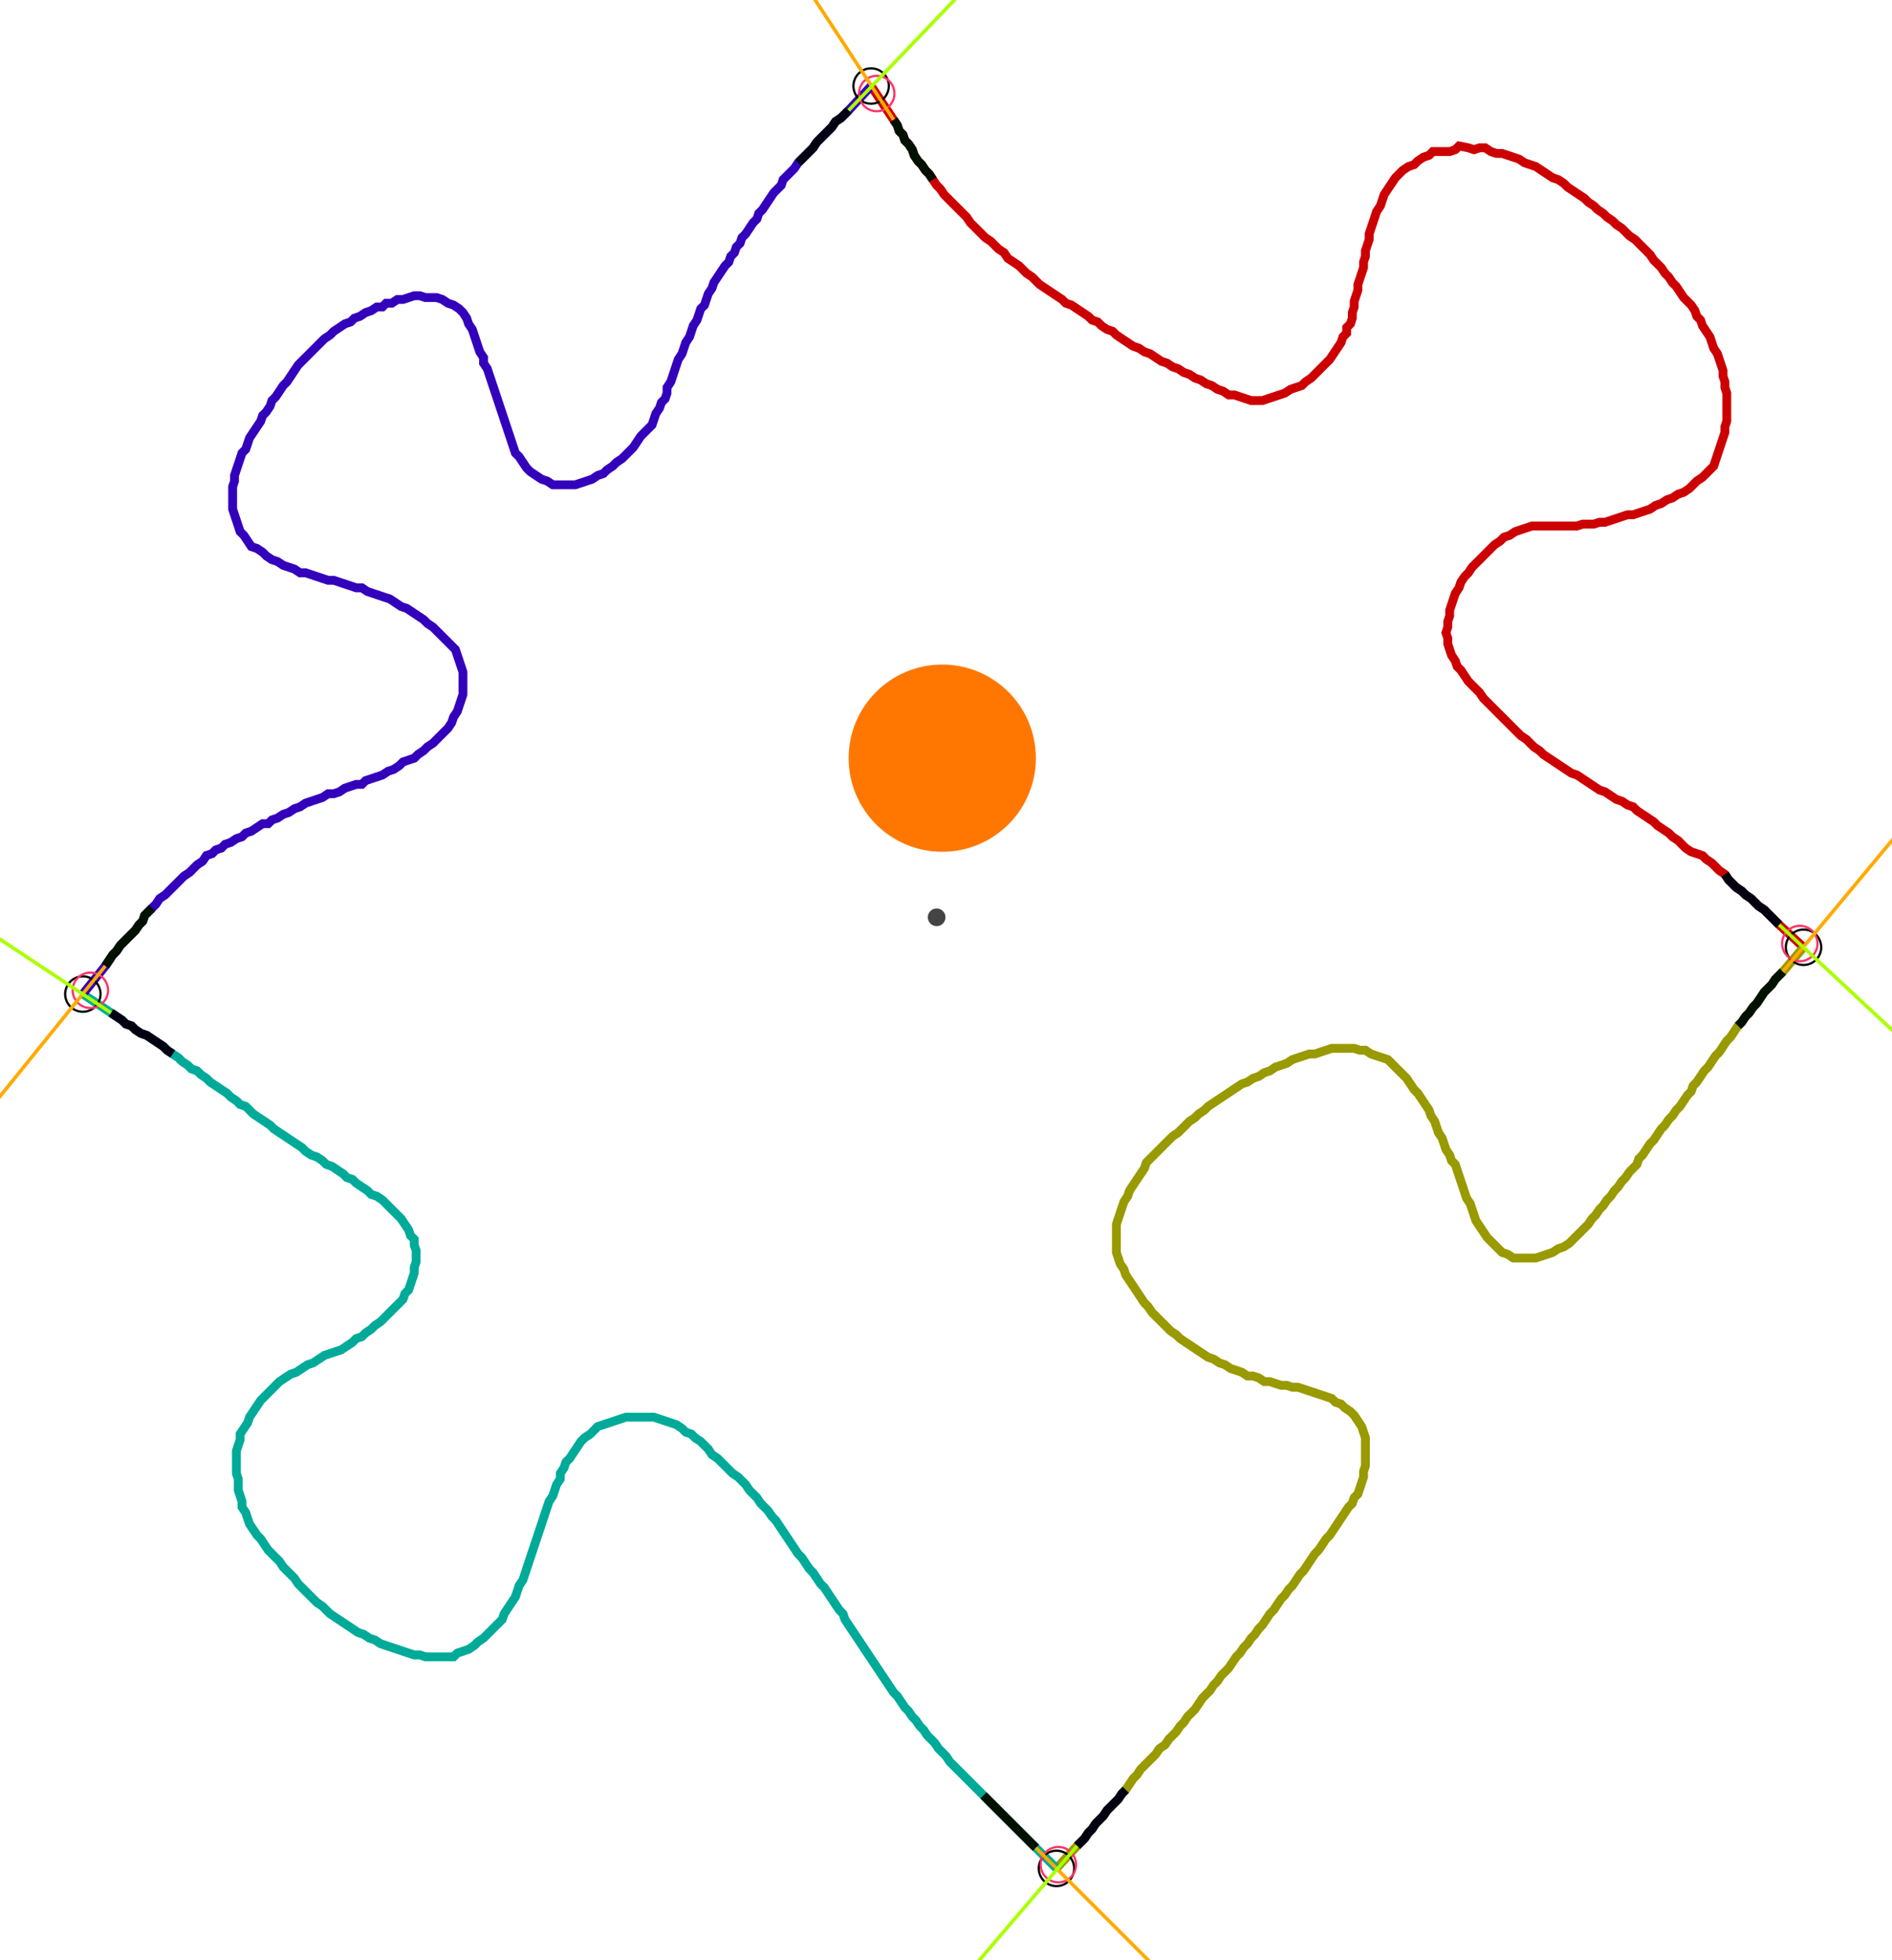 <?xml version="1.0" encoding="UTF-8" standalone="no"?><svg width="581.587" height="602.54" viewBox="-10 -10 213.862 220.847" xmlns="http://www.w3.org/2000/svg" xmlns:xlink="http://www.w3.org/1999/xlink"><polyline points="88.466,-0.635 91.005,3.175 91.429,3.81 91.64,4.444 92.063,4.868 92.275,5.503 92.698,5.926 93.122,6.561 93.333,7.196 93.757,7.831 94.18,8.254 94.603,8.889 95.026,9.312 95.45,9.947 95.873,10.582 96.296,11.005 96.72,11.64 97.143,12.063 97.566,12.487 97.989,12.91 98.413,13.333 98.836,13.757 99.259,14.18 99.683,14.815 100.106,15.238 100.529,15.661 100.952,16.085 101.376,16.508 102.011,16.931 102.434,17.354 102.857,17.778 103.492,18.201 103.915,18.836 104.55,19.259 105.185,19.683 105.608,20.106 106.032,20.529 106.667,20.952 107.09,21.376 107.513,21.799 108.148,22.222 108.783,22.646 109.418,23.069 110.053,23.492 110.476,23.915 111.111,24.127 111.746,24.55 112.381,24.974 113.016,25.397 113.439,25.82 114.074,26.032 114.497,26.455 115.132,26.878 115.767,27.09 116.19,27.513 116.825,27.937 117.46,28.36 118.095,28.783 118.73,28.995 119.365,29.418 120,29.63 120.635,30.053 121.27,30.476 121.905,30.688 122.54,31.111 123.175,31.323 123.81,31.746 124.444,31.958 125.079,32.381 125.714,32.593 126.349,33.016 126.984,33.228 127.619,33.651 128.254,33.862 128.889,34.286 129.524,34.286 130.159,34.497 130.794,34.709 131.429,34.921 132.063,34.921 132.698,34.921 133.333,34.709 133.968,34.497 134.603,34.286 135.238,34.074 135.873,33.651 136.508,33.439 137.143,33.228 137.566,32.804 138.201,32.381 138.624,31.958 139.048,31.534 139.471,31.111 139.894,30.688 140.317,30.265 140.741,29.63 141.164,28.995 141.587,28.36 141.799,27.725 142.222,27.302 142.222,26.667 142.646,26.243 142.857,25.608 142.857,24.974 143.069,24.339 143.069,23.704 143.28,23.069 143.492,22.434 143.492,21.799 143.704,21.164 143.915,20.529 144.127,19.894 144.127,19.259 144.339,18.624 144.339,17.989 144.55,17.354 144.762,16.72 144.762,16.085 144.974,15.45 145.185,14.815 145.397,14.18 145.608,13.545 146.032,12.91 146.243,12.275 146.455,11.64 146.878,11.005 147.302,10.37 147.725,9.735 148.148,9.312 148.571,8.889 149.206,8.466 149.841,8.254 150.265,7.831 150.899,7.407 151.534,7.196 151.958,6.772 152.593,6.772 153.228,6.772 153.862,6.772 154.497,6.561 154.921,6.138 155.979,6.349 156.614,6.561 157.249,6.349 157.884,6.349 158.519,6.772 159.153,6.984 159.788,6.984 160.423,7.196 161.058,7.407 161.693,7.619 162.328,8.042 162.963,8.254 163.598,8.466 164.233,8.889 164.868,9.312 165.503,9.735 166.138,9.947 166.772,10.37 167.196,10.794 167.831,11.217 168.466,11.64 169.101,12.063 169.524,12.487 170.159,12.91 170.582,13.333 171.217,13.757 171.64,14.18 172.275,14.603 172.698,15.026 173.333,15.45 173.757,15.873 174.18,16.296 174.815,16.72 175.238,17.143 175.661,17.566 176.085,17.989 176.508,18.413 176.931,19.048 177.354,19.471 177.778,19.894 178.201,20.529 178.624,20.952 179.048,21.587 179.471,22.011 179.894,22.646 180.317,23.28 180.741,23.704 181.164,24.127 181.587,24.762 181.799,25.397 182.222,25.82 182.434,26.455 182.857,27.09 183.28,27.725 183.492,28.36 183.704,28.995 184.127,29.63 184.339,30.265 184.55,30.899 184.762,31.534 184.762,32.169 184.974,32.804 184.974,33.439 185.185,34.074 185.185,34.709 185.185,35.344 185.185,35.979 185.185,36.614 185.185,37.249 184.974,37.884 184.974,38.519 184.762,39.153 184.55,39.788 184.339,40.423 184.127,41.058 183.915,41.693 183.704,42.328 183.28,42.751 182.857,43.175 182.434,43.598 181.799,44.021 181.376,44.444 180.952,44.868 180.317,45.291 179.683,45.503 179.048,45.926 178.413,46.138 177.778,46.561 177.143,46.772 176.508,47.196 175.873,47.407 175.238,47.619 174.603,47.831 173.968,47.831 173.333,48.042 172.698,48.254 172.063,48.466 171.429,48.677 170.794,48.677 170.159,48.889 169.524,48.889 168.889,48.889 168.254,49.101 167.619,49.101 166.984,49.101 166.349,49.101 165.714,49.101 165.079,49.101 164.444,49.101 163.81,49.101 163.175,49.101 162.54,49.312 161.905,49.524 161.27,49.735 160.635,50.159 160.0,50.37 159.577,50.794 158.942,51.217 158.519,51.64 158.095,52.063 157.672,52.487 157.249,52.91 156.825,53.333 156.402,53.757 155.979,54.392 155.556,54.815 155.132,55.45 154.921,56.085 154.497,56.72 154.286,57.354 154.074,57.989 153.862,58.624 153.862,59.259 153.651,59.894 153.651,60.529 153.439,61.164 153.651,61.799 153.651,62.434 153.862,63.069 154.074,63.704 154.497,64.339 154.709,64.974 155.132,65.397 155.556,66.032 155.979,66.667 156.402,67.09 156.825,67.513 157.249,67.937 157.672,68.571 158.095,68.995 158.519,69.418 158.942,69.841 159.365,70.265 159.788,70.688 160.212,71.111 160.635,71.534 161.058,71.958 161.481,72.381 161.905,72.804 162.54,73.228 162.963,73.651 163.386,74.074 164.021,74.497 164.444,74.921 165.079,75.344 165.714,75.767 166.349,76.19 166.984,76.614 167.619,77.037 168.254,77.249 168.889,77.672 169.524,78.095 170.159,78.519 170.794,78.942 171.429,79.153 172.063,79.577 172.698,80.0 173.333,80.212 173.968,80.635 174.603,80.847 175.026,81.27 175.661,81.693 176.296,82.116 176.931,82.54 177.354,82.963 177.989,83.386 178.624,83.81 179.048,84.233 179.683,84.656 180.106,85.079 180.529,85.503 181.164,85.926 181.799,86.138 182.434,86.349 182.857,86.772 183.492,87.196 183.915,87.619 184.339,88.042 184.974,88.466 185.397,89.101 185.82,89.524 186.243,89.947 186.878,90.37 187.302,90.794 187.937,91.217 188.36,91.64 188.783,92.063 189.418,92.487 189.841,92.91 190.265,93.333 190.688,93.757 191.111,94.18 193.862,96.72" style="fill:none; stroke:#cc0000; stroke-width:1.0"  /><polyline points="193.862,96.72 191.534,99.471 191.111,99.894 190.688,100.317 190.265,100.952 189.841,101.376 189.418,101.799 188.995,102.434 188.571,103.069 188.148,103.492 187.725,104.127 187.302,104.55 186.878,105.185 186.455,105.608 186.032,106.243 185.608,106.878 185.185,107.302 184.762,107.937 184.339,108.571 183.915,108.995 183.492,109.63 183.069,110.265 182.646,110.688 182.222,111.323 181.799,111.958 181.376,112.381 181.164,113.016 180.741,113.439 180.317,114.074 179.894,114.709 179.471,115.132 179.048,115.767 178.624,116.19 178.201,116.825 177.778,117.249 177.354,117.884 176.931,118.519 176.508,118.942 176.085,119.577 175.661,120.212 175.238,120.635 175.026,121.27 174.603,121.693 174.18,122.116 173.757,122.751 173.333,123.175 172.91,123.81 172.487,124.233 172.063,124.868 171.64,125.291 171.217,125.926 170.794,126.349 170.37,126.984 169.947,127.407 169.524,128.042 169.101,128.466 168.677,128.889 168.254,129.312 167.831,129.735 167.407,130.159 166.772,130.582 166.138,130.794 165.503,131.217 164.868,131.429 164.233,131.64 163.598,131.852 162.963,131.852 162.328,131.852 161.693,131.852 161.058,131.852 160.423,131.429 159.788,131.217 159.365,130.794 158.942,130.37 158.519,129.947 158.095,129.524 157.672,128.889 157.249,128.254 156.825,127.619 156.614,126.984 156.402,126.349 156.19,125.714 155.767,125.079 155.556,124.444 155.344,123.81 155.132,123.175 154.921,122.54 154.709,121.905 154.497,121.27 154.074,120.847 153.862,120.212 153.439,119.577 153.228,118.942 153.016,118.307 152.593,117.672 152.381,117.037 152.169,116.402 151.746,115.767 151.534,115.132 151.111,114.497 150.688,113.862 150.265,113.228 149.841,112.804 149.418,112.169 148.995,111.534 148.571,111.111 148.148,110.688 147.725,110.265 147.302,109.841 146.878,109.418 146.243,109.206 145.608,108.995 144.974,108.783 144.339,108.36 143.704,108.36 143.069,108.148 142.434,108.148 141.799,108.148 141.164,108.148 140.529,108.148 139.894,108.36 139.259,108.571 138.624,108.783 137.989,108.783 137.354,108.995 136.72,109.206 136.085,109.418 135.45,109.841 134.815,110.053 134.18,110.265 133.545,110.688 132.91,110.899 132.275,111.323 131.64,111.534 131.005,111.958 130.37,112.169 129.735,112.593 129.101,113.016 128.466,113.439 127.831,113.862 127.196,114.286 126.561,114.709 126.138,115.132 125.503,115.556 125.079,115.979 124.444,116.402 124.021,116.825 123.598,117.249 123.175,117.672 122.54,118.095 122.116,118.519 121.693,118.942 121.27,119.365 120.847,119.788 120.423,120.212 120,120.635 119.577,121.058 119.365,121.693 118.942,122.328 118.519,122.963 118.095,123.598 117.672,124.233 117.46,124.868 117.037,125.503 116.825,126.138 116.614,126.772 116.402,127.407 116.19,128.042 116.19,128.677 116.19,129.312 116.19,129.947 116.19,130.582 116.19,131.217 116.402,131.852 116.614,132.487 117.037,133.122 117.249,133.757 117.672,134.392 118.095,135.026 118.519,135.661 118.942,136.296 119.365,136.931 119.788,137.354 120.212,137.989 120.635,138.413 121.058,138.836 121.481,139.259 121.905,139.683 122.328,140.106 122.963,140.529 123.386,140.952 124.021,141.376 124.656,141.799 125.291,142.222 125.926,142.646 126.561,143.069 127.196,143.28 127.831,143.704 128.466,143.915 129.101,144.339 129.735,144.55 130.37,144.762 131.005,145.185 131.64,145.185 132.275,145.397 132.91,145.82 133.545,145.82 134.18,146.032 134.815,146.243 135.45,146.243 136.085,146.455 136.72,146.455 137.354,146.667 137.989,146.878 138.624,147.09 139.259,147.302 139.894,147.513 140.529,147.725 140.952,148.148 141.587,148.36 142.011,148.783 142.646,149.206 143.069,149.63 143.492,150.265 143.915,150.899 144.127,151.534 144.339,152.169 144.339,152.804 144.339,153.439 144.339,154.074 144.339,154.709 144.339,155.344 144.127,155.979 144.127,156.614 143.915,157.249 143.704,157.884 143.492,158.519 143.069,158.942 142.857,159.577 142.434,160.0 142.011,160.635 141.587,161.27 141.164,161.905 140.741,162.54 140.317,163.175 139.894,163.598 139.471,164.233 139.048,164.868 138.624,165.291 138.201,165.926 137.778,166.561 137.354,167.196 136.931,167.619 136.508,168.254 136.085,168.889 135.661,169.312 135.238,169.947 134.815,170.37 134.392,171.005 133.968,171.64 133.545,172.063 133.122,172.698 132.698,173.333 132.275,173.757 131.852,174.392 131.429,174.815 131.005,175.45 130.582,175.873 130.159,176.508 129.735,176.931 129.312,177.566 128.889,178.201 128.466,178.624 128.042,179.048 127.619,179.683 127.196,180.106 126.772,180.741 126.349,181.164 125.926,181.587 125.503,182.222 125.079,182.857 124.656,183.28 124.233,183.704 123.81,184.339 123.386,184.762 122.963,185.397 122.54,185.82 122.116,186.243 121.693,186.878 121.058,187.302 120.635,187.937 120.212,188.36 119.788,188.783 119.365,189.206 118.942,189.63 118.519,190.265 118.095,190.688 117.672,191.323 117.249,191.958 116.825,192.381 116.402,193.016 115.979,193.439 115.556,193.862 115.132,194.286 114.709,194.921 114.286,195.344 113.862,195.767 113.439,196.402 113.016,196.825 112.593,197.46 112.169,197.884 111.746,198.307 109.418,200.847" style="fill:none; stroke:#999900; stroke-width:1.0"  /><polyline points="109.418,200.847 107.09,198.519 106.667,198.095 106.243,197.672 105.82,197.249 105.397,196.825 104.974,196.402 104.55,195.979 104.127,195.556 103.704,195.132 103.28,194.709 102.857,194.286 102.434,193.862 102.011,193.439 101.587,193.016 101.164,192.593 100.741,192.169 100.317,191.746 99.894,191.323 99.471,190.899 99.048,190.476 98.624,190.053 98.201,189.63 97.778,189.206 97.354,188.783 96.931,188.148 96.508,187.725 96.085,187.302 95.661,186.667 95.238,186.243 94.815,185.82 94.392,185.185 93.968,184.762 93.545,184.127 93.122,183.704 92.698,183.069 92.275,182.646 91.852,182.011 91.429,181.376 91.005,180.952 90.582,180.317 90.159,179.683 89.735,179.048 89.312,178.413 88.889,177.778 88.466,177.143 88.042,176.508 87.619,175.873 87.196,175.238 86.772,174.603 86.349,173.968 85.926,173.333 85.503,172.698 85.291,172.063 84.868,171.64 84.444,171.005 84.021,170.37 83.598,169.735 83.175,169.101 82.751,168.677 82.328,168.042 81.905,167.407 81.481,166.984 81.058,166.349 80.635,165.714 80.212,165.291 79.788,164.656 79.365,164.021 78.942,163.386 78.519,162.751 78.095,162.116 77.672,161.481 77.249,161.058 76.825,160.423 76.402,160.0 75.979,159.577 75.556,158.942 75.132,158.519 74.709,158.095 74.286,157.46 73.862,157.037 73.439,156.614 72.804,156.19 72.381,155.767 71.958,155.344 71.534,154.921 71.111,154.497 70.476,154.074 70.053,153.439 69.63,153.016 69.206,152.593 68.571,152.169 68.148,151.746 67.513,151.534 67.09,151.111 66.455,150.688 65.82,150.476 65.185,150.265 64.55,150.053 63.915,149.841 63.28,149.841 62.646,149.841 62.011,149.841 61.376,149.841 60.741,149.841 60.106,150.053 59.471,150.265 58.836,150.476 58.201,150.688 57.566,150.899 57.143,151.323 56.72,151.746 56.085,152.169 55.661,152.593 55.238,153.228 54.815,153.862 54.392,154.497 53.968,154.921 53.757,155.556 53.333,156.19 53.333,156.825 52.91,157.46 52.698,158.095 52.487,158.73 52.063,159.365 51.852,160.0 51.64,160.635 51.429,161.27 51.217,161.905 51.005,162.54 50.794,163.175 50.582,163.81 50.37,164.444 50.159,165.079 49.947,165.714 49.735,166.349 49.524,166.984 49.312,167.619 49.101,168.254 48.677,168.889 48.466,169.524 48.254,170.159 47.831,170.794 47.407,171.429 46.984,172.063 46.772,172.698 46.349,173.122 45.926,173.545 45.503,173.968 45.079,174.392 44.656,174.815 44.021,175.238 43.598,175.661 42.963,176.085 42.328,176.296 41.693,176.508 41.27,176.931 40.635,176.931 40.0,176.931 39.365,176.931 38.73,176.931 38.095,176.931 37.46,176.72 36.825,176.72 36.19,176.508 35.556,176.296 34.921,176.085 34.286,175.873 33.651,175.661 33.016,175.45 32.381,175.026 31.746,174.815 31.111,174.392 30.476,174.18 29.841,173.757 29.206,173.333 28.571,172.91 27.937,172.487 27.302,172.063 26.878,171.64 26.455,171.217 25.82,170.794 25.397,170.37 24.974,169.947 24.55,169.524 24.127,169.101 23.704,168.677 23.28,168.042 22.857,167.619 22.434,167.196 22.011,166.772 21.587,166.138 21.164,165.714 20.741,165.291 20.317,164.868 19.894,164.233 19.471,163.598 19.048,163.175 18.624,162.54 18.201,161.905 17.989,161.27 17.778,160.635 17.354,160.0 17.354,159.365 17.143,158.73 16.931,158.095 16.931,157.46 16.931,156.825 16.72,156.19 16.72,155.556 16.72,154.921 16.72,154.286 16.72,153.651 16.931,153.016 17.143,152.381 17.143,151.746 17.566,151.111 17.989,150.476 18.201,149.841 18.624,149.206 19.048,148.571 19.471,147.937 19.894,147.513 20.317,147.09 20.741,146.667 21.164,146.243 21.587,145.82 22.222,145.397 22.857,144.974 23.492,144.762 24.127,144.339 24.762,143.915 25.397,143.704 26.032,143.28 26.667,142.857 27.302,142.646 27.937,142.434 28.571,142.222 29.206,141.799 29.841,141.376 30.265,140.952 30.899,140.741 31.323,140.317 31.958,139.894 32.381,139.471 33.016,139.048 33.439,138.624 33.862,138.201 34.286,137.778 34.709,137.354 35.132,136.931 35.556,136.508 35.767,135.873 36.19,135.45 36.402,134.815 36.614,134.18 36.825,133.545 36.825,132.91 37.037,132.275 37.037,131.64 37.037,131.005 36.825,130.37 36.825,129.735 36.402,129.312 36.19,128.677 35.767,128.042 35.344,127.407 34.921,126.984 34.497,126.561 34.074,126.138 33.651,125.714 33.228,125.291 32.593,124.868 31.958,124.656 31.534,124.233 30.899,123.81 30.265,123.386 29.841,122.963 29.206,122.751 28.783,122.328 28.148,121.905 27.513,121.481 26.878,121.27 26.455,120.847 25.82,120.423 25.185,120.212 24.55,119.788 24.127,119.365 23.492,118.942 22.857,118.519 22.222,118.095 21.587,117.672 20.952,117.249 20.529,116.825 19.894,116.402 19.259,115.979 18.624,115.556 18.201,115.132 17.778,114.709 17.143,114.497 16.72,114.074 16.085,113.651 15.661,113.228 15.026,112.804 14.392,112.381 13.757,111.958 13.333,111.534 12.698,111.111 12.275,110.688 11.64,110.476 11.217,110.053 10.582,109.63 10.159,109.206 9.524,108.783 8.889,108.36 8.466,107.937 7.831,107.513 7.196,107.09 6.561,106.667 5.926,106.455 5.291,106.032 4.868,105.608 4.233,105.397 3.81,104.974 3.175,104.55 2.54,104.127 -0.635,102.011" style="fill:none; stroke:#00aa99; stroke-width:1.0"  /><polyline points="-0.635,102.011 1.905,98.836 2.328,98.201 2.751,97.566 3.175,97.143 3.598,96.508 4.021,96.085 4.444,95.661 4.868,95.238 5.291,94.815 5.714,94.18 6.138,93.757 6.349,93.122 6.772,92.698 7.196,92.275 7.619,91.852 8.042,91.217 8.677,90.794 9.101,90.37 9.524,89.947 9.947,89.524 10.37,89.101 10.794,88.677 11.429,88.254 11.852,87.831 12.275,87.407 12.91,86.984 13.333,86.349 13.968,86.138 14.392,85.714 15.026,85.503 15.45,85.079 16.085,84.868 16.72,84.444 17.354,84.233 17.778,83.81 18.413,83.598 19.048,83.175 19.683,82.751 20.317,82.751 20.741,82.328 21.376,82.116 22.011,81.693 22.646,81.481 23.28,81.058 23.915,80.847 24.55,80.423 25.185,80.212 25.82,80.0 26.455,79.788 27.09,79.365 27.725,79.365 28.36,79.153 28.995,78.73 29.63,78.519 30.265,78.307 30.899,78.307 31.323,77.884 31.958,77.672 32.593,77.46 33.228,77.249 33.862,76.825 34.497,76.614 35.132,76.19 35.556,75.767 36.19,75.556 36.825,75.344 37.249,74.921 37.884,74.497 38.307,74.074 38.942,73.651 39.365,73.228 39.788,72.804 40.212,72.381 40.635,71.958 41.058,71.323 41.27,70.688 41.693,70.053 41.905,69.418 42.116,68.783 42.328,68.148 42.328,67.513 42.328,66.878 42.328,66.243 42.328,65.608 42.116,64.974 41.905,64.339 41.693,63.704 41.481,63.069 41.058,62.646 40.635,62.222 40.212,61.799 39.788,61.376 39.365,60.952 38.942,60.529 38.307,60.106 37.884,59.683 37.249,59.259 36.614,58.836 35.979,58.413 35.344,58.201 34.709,57.778 34.074,57.354 33.439,57.143 32.804,56.931 32.169,56.72 31.534,56.508 30.899,56.085 30.265,56.085 29.63,55.873 28.995,55.661 28.36,55.45 27.725,55.238 27.09,55.238 26.455,55.026 25.82,54.815 25.185,54.603 24.55,54.392 23.915,54.392 23.28,53.968 22.646,53.757 22.011,53.545 21.376,53.122 20.741,52.91 20.106,52.487 19.683,52.063 19.048,51.64 18.413,51.429 17.989,50.794 17.566,50.159 17.143,49.735 16.931,49.101 16.72,48.466 16.508,47.831 16.296,47.196 16.296,46.561 16.296,45.926 16.296,45.291 16.296,44.656 16.508,44.021 16.508,43.386 16.72,42.751 16.931,42.116 17.143,41.481 17.354,40.847 17.778,40.423 17.989,39.788 18.201,39.153 18.624,38.519 19.048,37.884 19.471,37.249 19.683,36.614 20.106,36.19 20.529,35.556 20.741,34.921 21.164,34.497 21.587,33.862 22.011,33.228 22.434,32.804 22.857,32.169 23.28,31.534 23.704,30.899 24.127,30.476 24.55,30.053 24.974,29.63 25.397,29.206 25.82,28.783 26.243,28.36 26.667,27.937 27.302,27.513 27.725,27.09 28.36,26.667 28.995,26.243 29.63,26.032 30.053,25.608 30.688,25.397 31.323,24.974 31.958,24.762 32.593,24.339 33.228,24.339 33.651,23.915 34.286,23.915 34.921,23.492 35.556,23.492 36.19,23.28 36.825,23.069 37.46,23.069 38.095,23.28 38.73,23.28 39.365,23.28 40.0,23.492 40.635,23.915 41.27,24.127 41.905,24.55 42.328,24.974 42.751,25.608 42.963,26.243 43.386,26.878 43.598,27.513 43.81,28.148 44.021,28.783 44.233,29.418 44.656,30.053 44.656,30.688 45.079,31.323 45.291,31.958 45.503,32.593 45.714,33.228 45.926,33.862 46.138,34.497 46.349,35.132 46.561,35.767 46.772,36.402 46.984,37.037 47.196,37.672 47.407,38.307 47.619,38.942 47.831,39.577 48.042,40.212 48.254,40.847 48.677,41.27 49.101,41.905 49.524,42.54 49.947,42.963 50.582,43.386 51.217,43.81 51.852,44.021 52.487,44.444 53.122,44.444 53.757,44.444 54.392,44.444 55.026,44.444 55.661,44.233 56.296,44.021 56.931,43.81 57.566,43.386 58.201,43.175 58.624,42.751 59.259,42.328 59.683,41.905 60.317,41.481 60.741,41.058 61.164,40.635 61.587,40.212 62.011,39.577 62.434,38.942 62.857,38.519 63.28,38.095 63.704,37.672 63.915,37.037 64.127,36.402 64.55,35.767 64.762,35.132 65.185,34.709 65.397,34.074 65.397,33.439 65.82,32.804 66.032,32.169 66.243,31.534 66.455,30.899 66.667,30.265 67.09,29.63 67.302,28.995 67.513,28.36 67.937,27.725 68.148,27.09 68.36,26.455 68.783,25.82 68.995,25.185 69.206,24.55 69.63,24.127 69.841,23.492 70.053,22.857 70.476,22.222 70.688,21.587 71.111,20.952 71.534,20.317 71.958,19.683 72.381,19.259 72.593,18.624 73.016,18.201 73.228,17.566 73.651,17.143 73.862,16.508 74.286,16.085 74.709,15.45 75.132,14.815 75.556,14.392 75.767,13.757 76.19,13.333 76.614,12.698 77.037,12.063 77.46,11.429 77.884,11.005 78.307,10.582 78.519,9.947 78.942,9.524 79.365,9.101 79.788,8.677 80.212,8.042 80.635,7.619 81.058,7.196 81.481,6.772 81.905,6.349 82.328,5.714 82.751,5.291 83.175,4.868 83.598,4.444 84.021,4.021 84.444,3.386 85.079,2.963 85.503,2.54 85.926,2.116 88.466,-0.635" style="fill:none; stroke:#3300bb; stroke-width:1.0"  /><circle cx="88.466" cy="-0.635" r="2.0" style="fill:none; stroke:#000000aa; stroke-width:0.25" /><circle cx="193.862" cy="96.72" r="2.0" style="fill:none; stroke:#000000aa; stroke-width:0.25" /><circle cx="109.418" cy="200.847" r="2.0" style="fill:none; stroke:#000000aa; stroke-width:0.25" /><circle cx="-0.635" cy="102.011" r="2.0" style="fill:none; stroke:#000000aa; stroke-width:0.25" /><circle cx="89.101" cy="0.212" r="2.0" style="fill:none; stroke:#ff3366aa; stroke-width:0.25" /><circle cx="193.439" cy="96.296" r="2.0" style="fill:none; stroke:#ff3366aa; stroke-width:0.25" /><circle cx="109.63" cy="200.423" r="2.0" style="fill:none; stroke:#ff3366aa; stroke-width:0.25" /><circle cx="0.212" cy="101.587" r="2.0" style="fill:none; stroke:#ff3366aa; stroke-width:0.25" /><polyline points="95.45,9.947 95.026,9.312 94.603,8.889 94.18,8.254 93.757,7.831 93.333,7.196 93.122,6.561 92.698,5.926 92.275,5.503 92.063,4.868 91.64,4.444 91.429,3.81 91.005,3.175" style="fill:none; stroke:#001100; stroke-width:1.0" /><polyline points="80.212,8.042 80.635,7.619 81.058,7.196 81.481,6.772 81.905,6.349 82.328,5.714 82.751,5.291 83.175,4.868 83.598,4.444 84.021,4.021 84.444,3.386 85.079,2.963 85.503,2.54 85.926,2.116" style="fill:none; stroke:#000011; stroke-width:1.0" /><polyline points="186.455,105.608 186.878,105.185 187.302,104.55 187.725,104.127 188.148,103.492 188.571,103.069 188.995,102.434 189.418,101.799 189.841,101.376 190.265,100.952 190.688,100.317 191.111,99.894 191.534,99.471" style="fill:none; stroke:#001100; stroke-width:1.0" /><polyline points="184.974,88.466 185.397,89.101 185.82,89.524 186.243,89.947 186.878,90.37 187.302,90.794 187.937,91.217 188.36,91.64 188.783,92.063 189.418,92.487 189.841,92.91 190.265,93.333 190.688,93.757 191.111,94.18" style="fill:none; stroke:#000011; stroke-width:1.0" /><polyline points="101.164,192.593 101.587,193.016 102.011,193.439 102.434,193.862 102.857,194.286 103.28,194.709 103.704,195.132 104.127,195.556 104.55,195.979 104.974,196.402 105.397,196.825 105.82,197.249 106.243,197.672 106.667,198.095 107.09,198.519" style="fill:none; stroke:#001100; stroke-width:1.0" /><polyline points="117.249,191.958 116.825,192.381 116.402,193.016 115.979,193.439 115.556,193.862 115.132,194.286 114.709,194.921 114.286,195.344 113.862,195.767 113.439,196.402 113.016,196.825 112.593,197.46 112.169,197.884 111.746,198.307" style="fill:none; stroke:#000011; stroke-width:1.0" /><polyline points="7.196,92.275 6.772,92.698 6.349,93.122 6.138,93.757 5.714,94.18 5.291,94.815 4.868,95.238 4.444,95.661 4.021,96.085 3.598,96.508 3.175,97.143 2.751,97.566 2.328,98.201 1.905,98.836" style="fill:none; stroke:#001100; stroke-width:1.0" /><polyline points="9.524,108.783 8.889,108.36 8.466,107.937 7.831,107.513 7.196,107.09 6.561,106.667 5.926,106.455 5.291,106.032 4.868,105.608 4.233,105.397 3.81,104.974 3.175,104.55 2.54,104.127" style="fill:none; stroke:#000011; stroke-width:1.0" /><polyline points="91.005,3.175 79.365,-14.603" style="fill:none; stroke:#ffaa00; stroke-width:0.4" /><polyline points="85.926,2.116 100.529,-13.122" style="fill:none; stroke:#aaff00; stroke-width:0.4" /><polyline points="191.534,99.471 205.079,83.175" style="fill:none; stroke:#ffaa00; stroke-width:0.4" /><polyline points="191.111,94.18 206.561,108.571" style="fill:none; stroke:#aaff00; stroke-width:0.4" /><polyline points="107.09,198.519 122.116,213.545" style="fill:none; stroke:#ffaa00; stroke-width:0.4" /><polyline points="111.746,198.307 97.989,214.392" style="fill:none; stroke:#aaff00; stroke-width:0.4" /><polyline points="1.905,98.836 -11.429,115.344" style="fill:none; stroke:#ffaa00; stroke-width:0.4" /><polyline points="2.54,104.127 -15.026,92.487" style="fill:none; stroke:#aaff00; stroke-width:0.4" /><circle cx="95.873" cy="93.333" r="1.0" style="fill:#444444; stroke-width:0" /><circle cx="96.508" cy="75.344" r="10.582" style="fill:#ff770022; stroke-width:0" /><circle cx="96.508" cy="75.344" r="1.0" style="fill:#ff7700; stroke-width:0" /></svg>